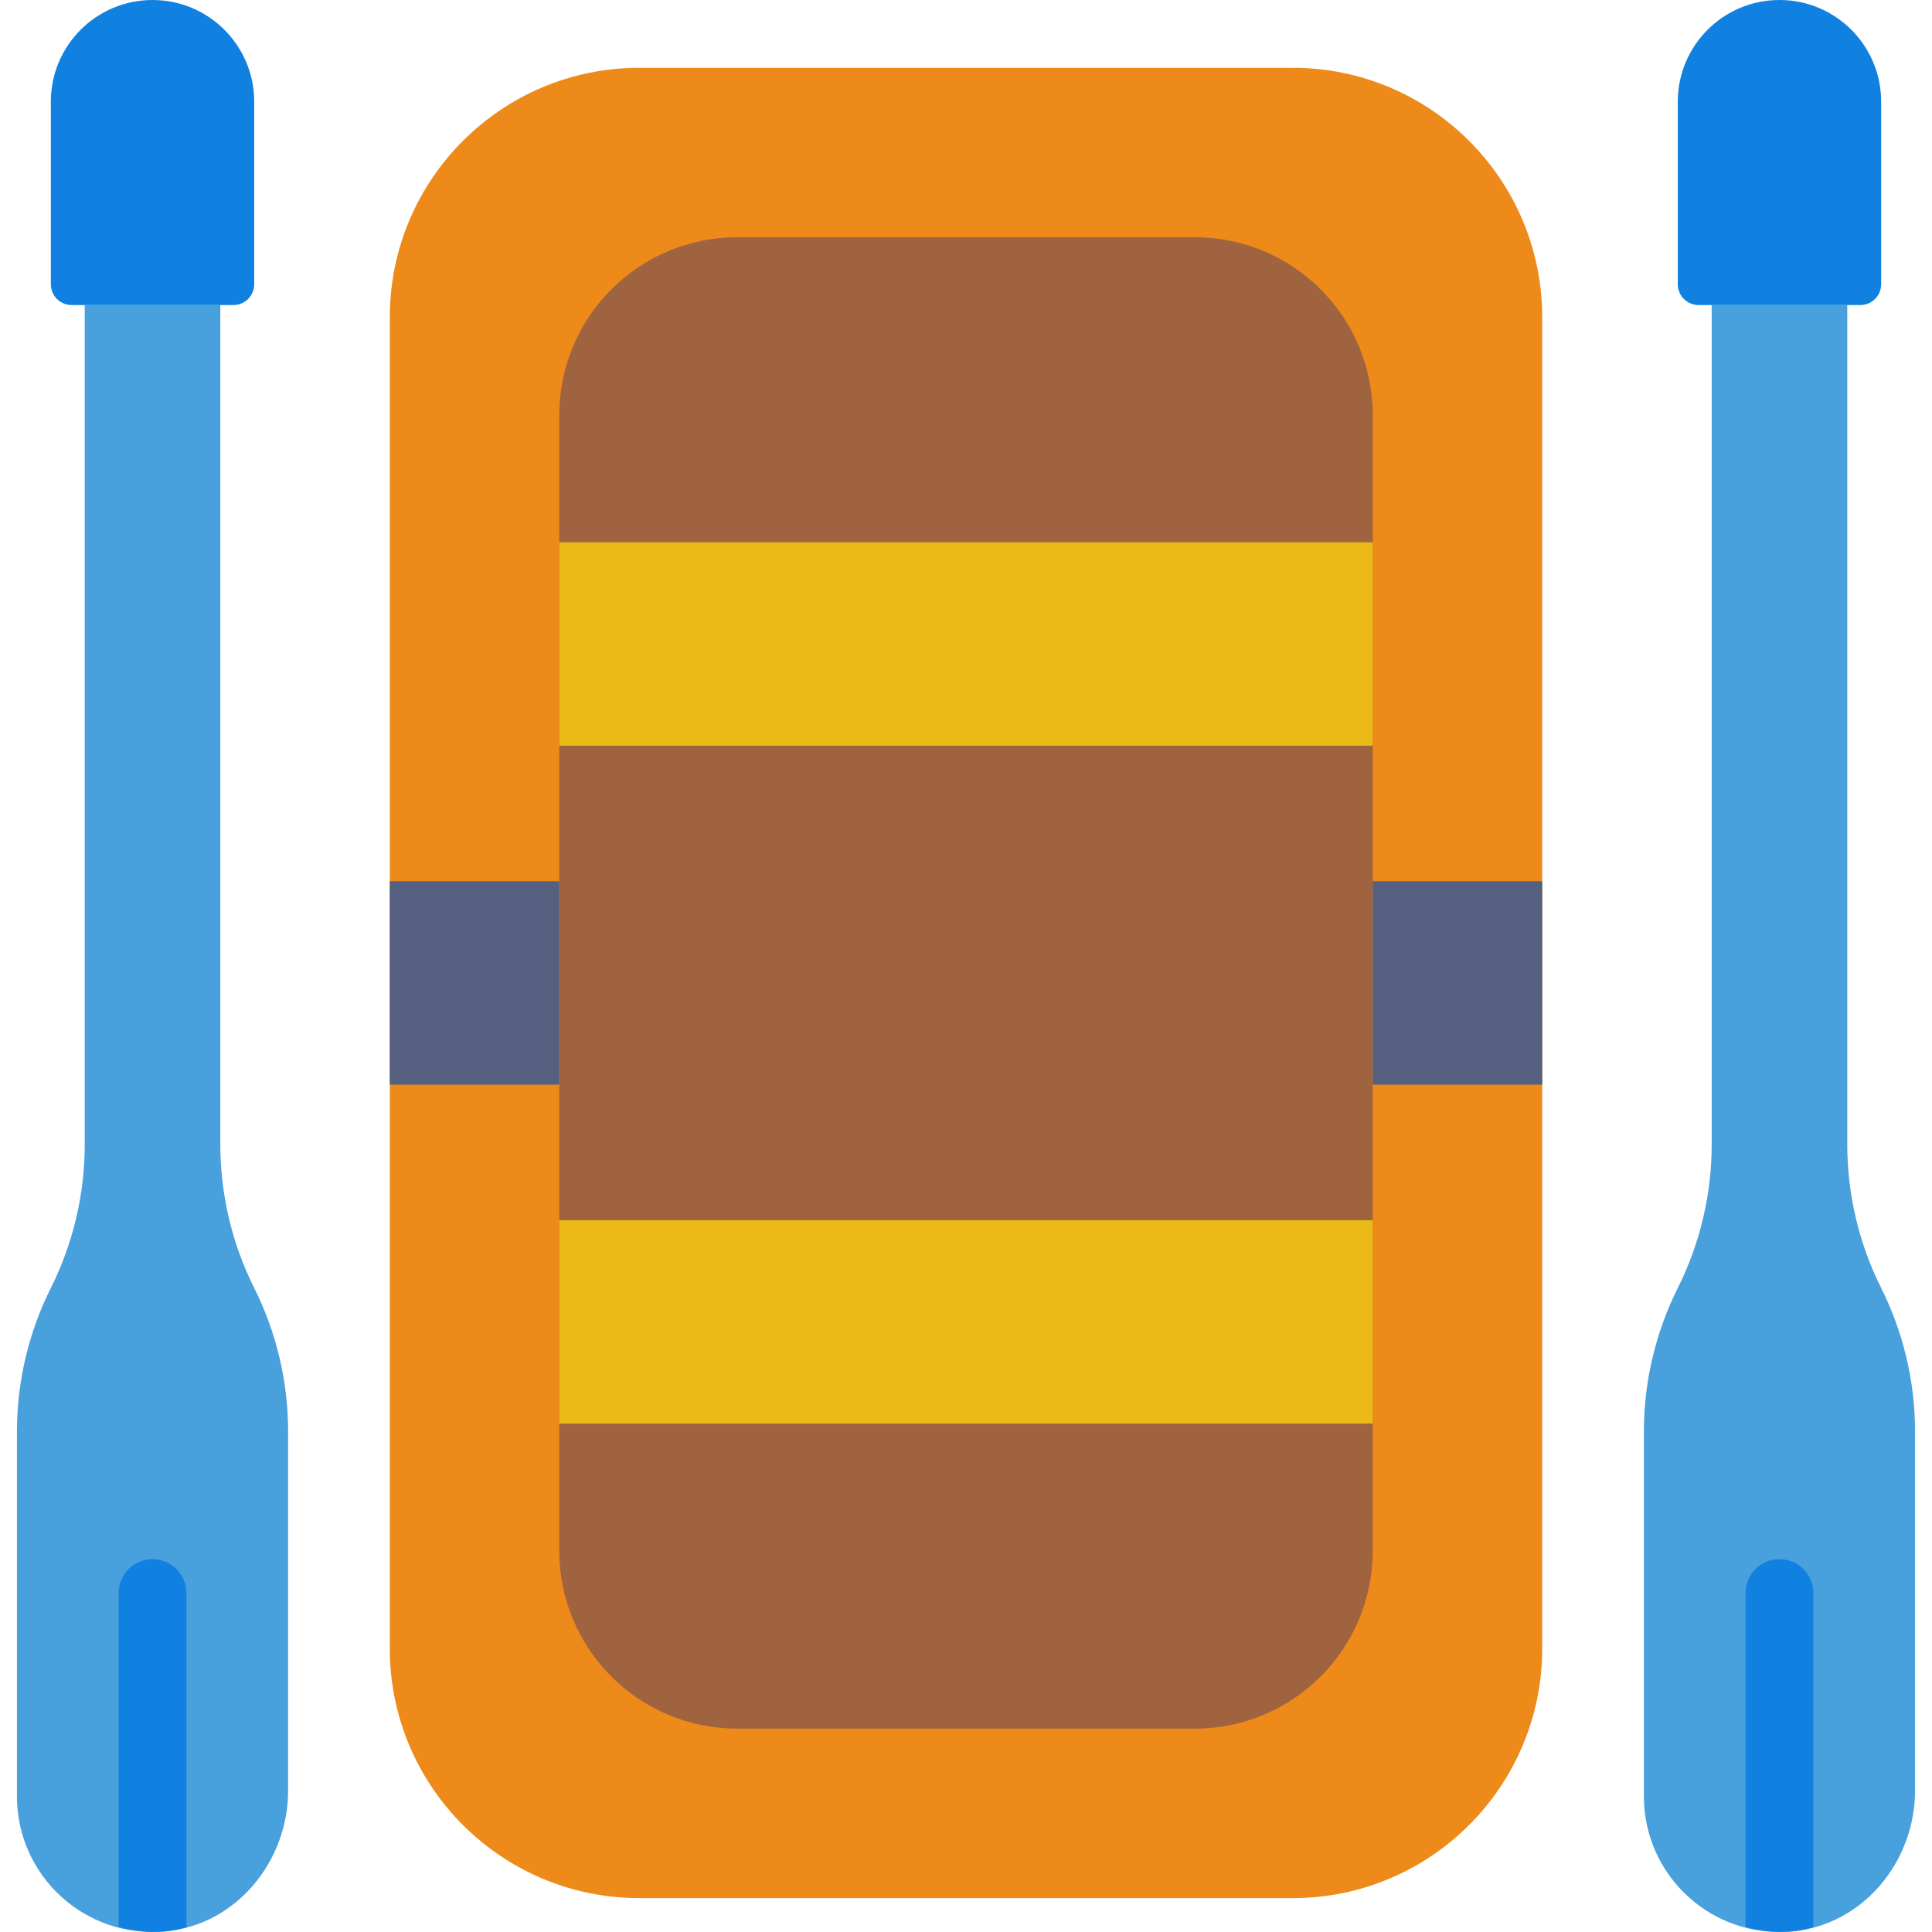 <?xml version="1.0" encoding="iso-8859-1"?>
<!-- Generator: Adobe Illustrator 19.0.0, SVG Export Plug-In . SVG Version: 6.00 Build 0)  -->
<svg version="1.1" id="Capa_1" xmlns="http://www.w3.org/2000/svg" xmlns:xlink="http://www.w3.org/1999/xlink" x="0px" y="0px"
	 viewBox="0 0 57 57" style="enable-background:new 0 0 57 57;" xml:space="preserve">
<path style="fill:#ED8A19;" d="M11.5,48.637V9.363C11.5,5.297,14.797,2,18.863,2h19.274C42.203,2,45.5,5.297,45.5,9.363v39.274
	c0,4.067-3.297,7.363-7.363,7.363H18.863C14.797,56,11.5,52.703,11.5,48.637z"/>
<path style="fill:#A06340;" d="M21.748,51c-2.898,0-5.248-2.35-5.248-5.248V12.248C16.5,9.35,18.85,7,21.748,7h13.504
	C38.15,7,40.5,9.35,40.5,12.248v33.504C40.5,48.65,38.15,51,35.252,51H21.748z"/>
<rect x="16.5" y="16" style="fill:#EBBA16;" width="24" height="6"/>
<rect x="16.5" y="36" style="fill:#EBBA16;" width="24" height="6"/>
<path style="fill:#48A0DC;" d="M52.893,56.981c2.08-0.198,3.607-2.064,3.607-4.153V42.236c0-1.471-0.342-2.921-1-4.236v0
	c-0.658-1.315-1-2.766-1-4.236V9h-4v24.764c0,1.471-0.342,2.921-1,4.236v0c-0.658,1.315-1,2.766-1,4.236V53
	C48.5,55.339,50.507,57.209,52.893,56.981z"/>
<rect x="11.5" y="26" style="fill:#556080;" width="5" height="6"/>
<rect x="40.5" y="26" style="fill:#556080;" width="5" height="6"/>
<path style="fill:#1081E0;" d="M52.5,0L52.5,0c1.657,0,3,1.343,3,3v5.386C55.5,8.725,55.225,9,54.886,9h-4.772
	C49.775,9,49.5,8.725,49.5,8.386V3C49.5,1.343,50.843,0,52.5,0z"/>
<path style="fill:#48A0DC;" d="M4.893,56.981c2.08-0.198,3.607-2.064,3.607-4.153l0-10.592c0-1.471-0.342-2.921-1-4.236l0,0
	c-0.658-1.315-1-2.766-1-4.236V9h-4v24.764c0,1.471-0.342,2.921-1,4.236l0,0c-0.658,1.315-1,2.766-1,4.236L0.5,53
	C0.5,55.339,2.507,57.209,4.893,56.981z"/>
<path style="fill:#1081E0;" d="M4.5,0L4.5,0c1.657,0,3,1.343,3,3v5.386C7.5,8.725,7.225,9,6.886,9H2.114
	C1.775,9,1.5,8.725,1.5,8.386V3C1.5,1.343,2.843,0,4.5,0z"/>
<path style="fill:#1081E0;" d="M52.893,56.981c0.21-0.02,0.409-0.068,0.607-0.121V47c0-0.552-0.447-1-1-1s-1,0.448-1,1v9.853
	C51.942,56.967,52.406,57.028,52.893,56.981z"/>
<path style="fill:#1081E0;" d="M4.893,56.981c0.21-0.02,0.409-0.068,0.607-0.121V47c0-0.552-0.447-1-1-1s-1,0.448-1,1v9.853
	C3.942,56.967,4.406,57.028,4.893,56.981z"/>
<g>
</g>
<g>
</g>
<g>
</g>
<g>
</g>
<g>
</g>
<g>
</g>
<g>
</g>
<g>
</g>
<g>
</g>
<g>
</g>
<g>
</g>
<g>
</g>
<g>
</g>
<g>
</g>
<g>
</g>
</svg>
